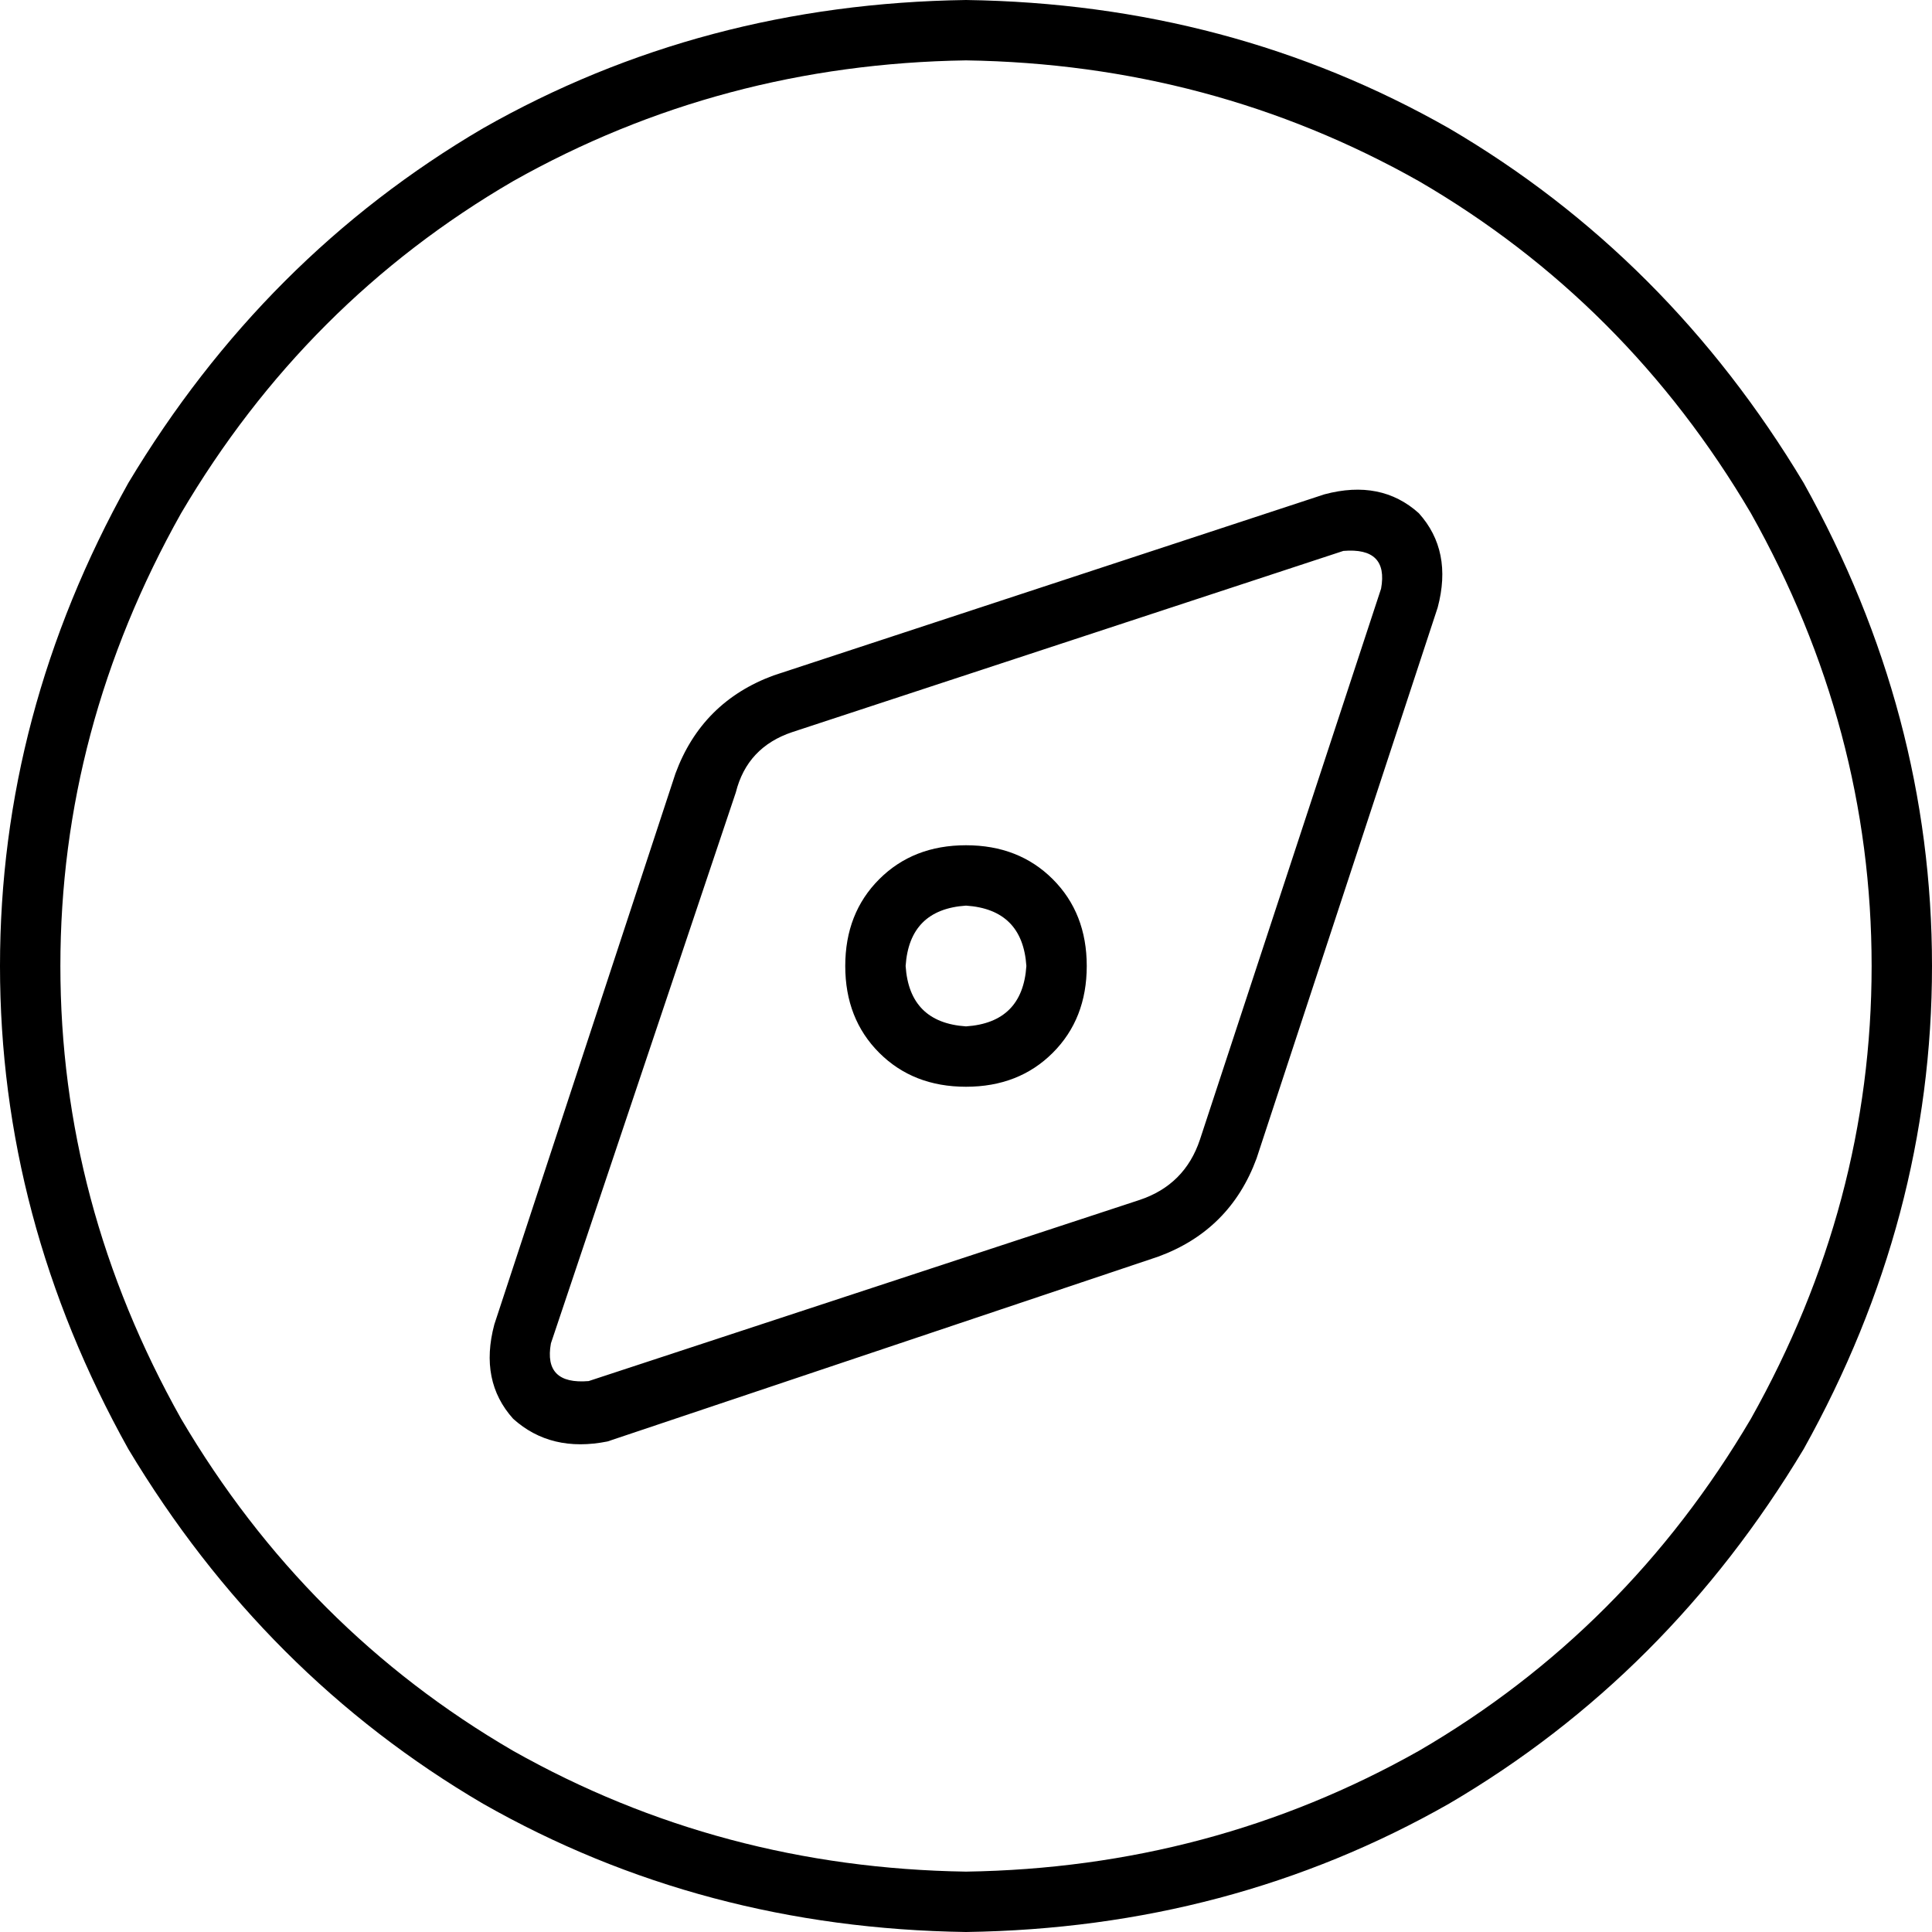 <svg xmlns="http://www.w3.org/2000/svg" viewBox="0 0 512 512">
    <path d="M 256 16 Q 321 17 376 48 L 376 48 Q 431 80 464 136 Q 496 193 496 256 Q 496 319 464 376 Q 431 432 376 464 Q 321 495 256 496 Q 191 495 136 464 Q 81 432 48 376 Q 16 319 16 256 Q 16 193 48 136 Q 81 80 136 48 Q 191 17 256 16 L 256 16 Z M 256 512 Q 326 511 384 478 L 384 478 Q 442 444 478 384 Q 512 323 512 256 Q 512 189 478 128 Q 442 68 384 34 Q 326 1 256 0 Q 186 1 128 34 Q 70 68 34 128 Q 0 189 0 256 Q 0 323 34 384 Q 70 444 128 478 Q 186 511 256 512 L 256 512 Z M 351 131 L 205 179 Q 186 186 179 205 L 131 351 Q 127 366 136 376 Q 146 385 161 382 L 307 333 Q 326 326 333 307 L 381 161 Q 385 146 376 136 Q 366 127 351 131 L 351 131 Z M 366 156 L 318 302 Q 314 314 302 318 L 156 366 Q 144 367 146 356 L 195 210 Q 198 198 210 194 L 356 146 Q 368 145 366 156 L 366 156 Z M 240 256 Q 241 241 256 240 Q 271 241 272 256 Q 271 271 256 272 Q 241 271 240 256 L 240 256 Z M 288 256 Q 288 242 279 233 L 279 233 Q 270 224 256 224 Q 242 224 233 233 Q 224 242 224 256 Q 224 270 233 279 Q 242 288 256 288 Q 270 288 279 279 Q 288 270 288 256 L 288 256 Z"/>
</svg>
